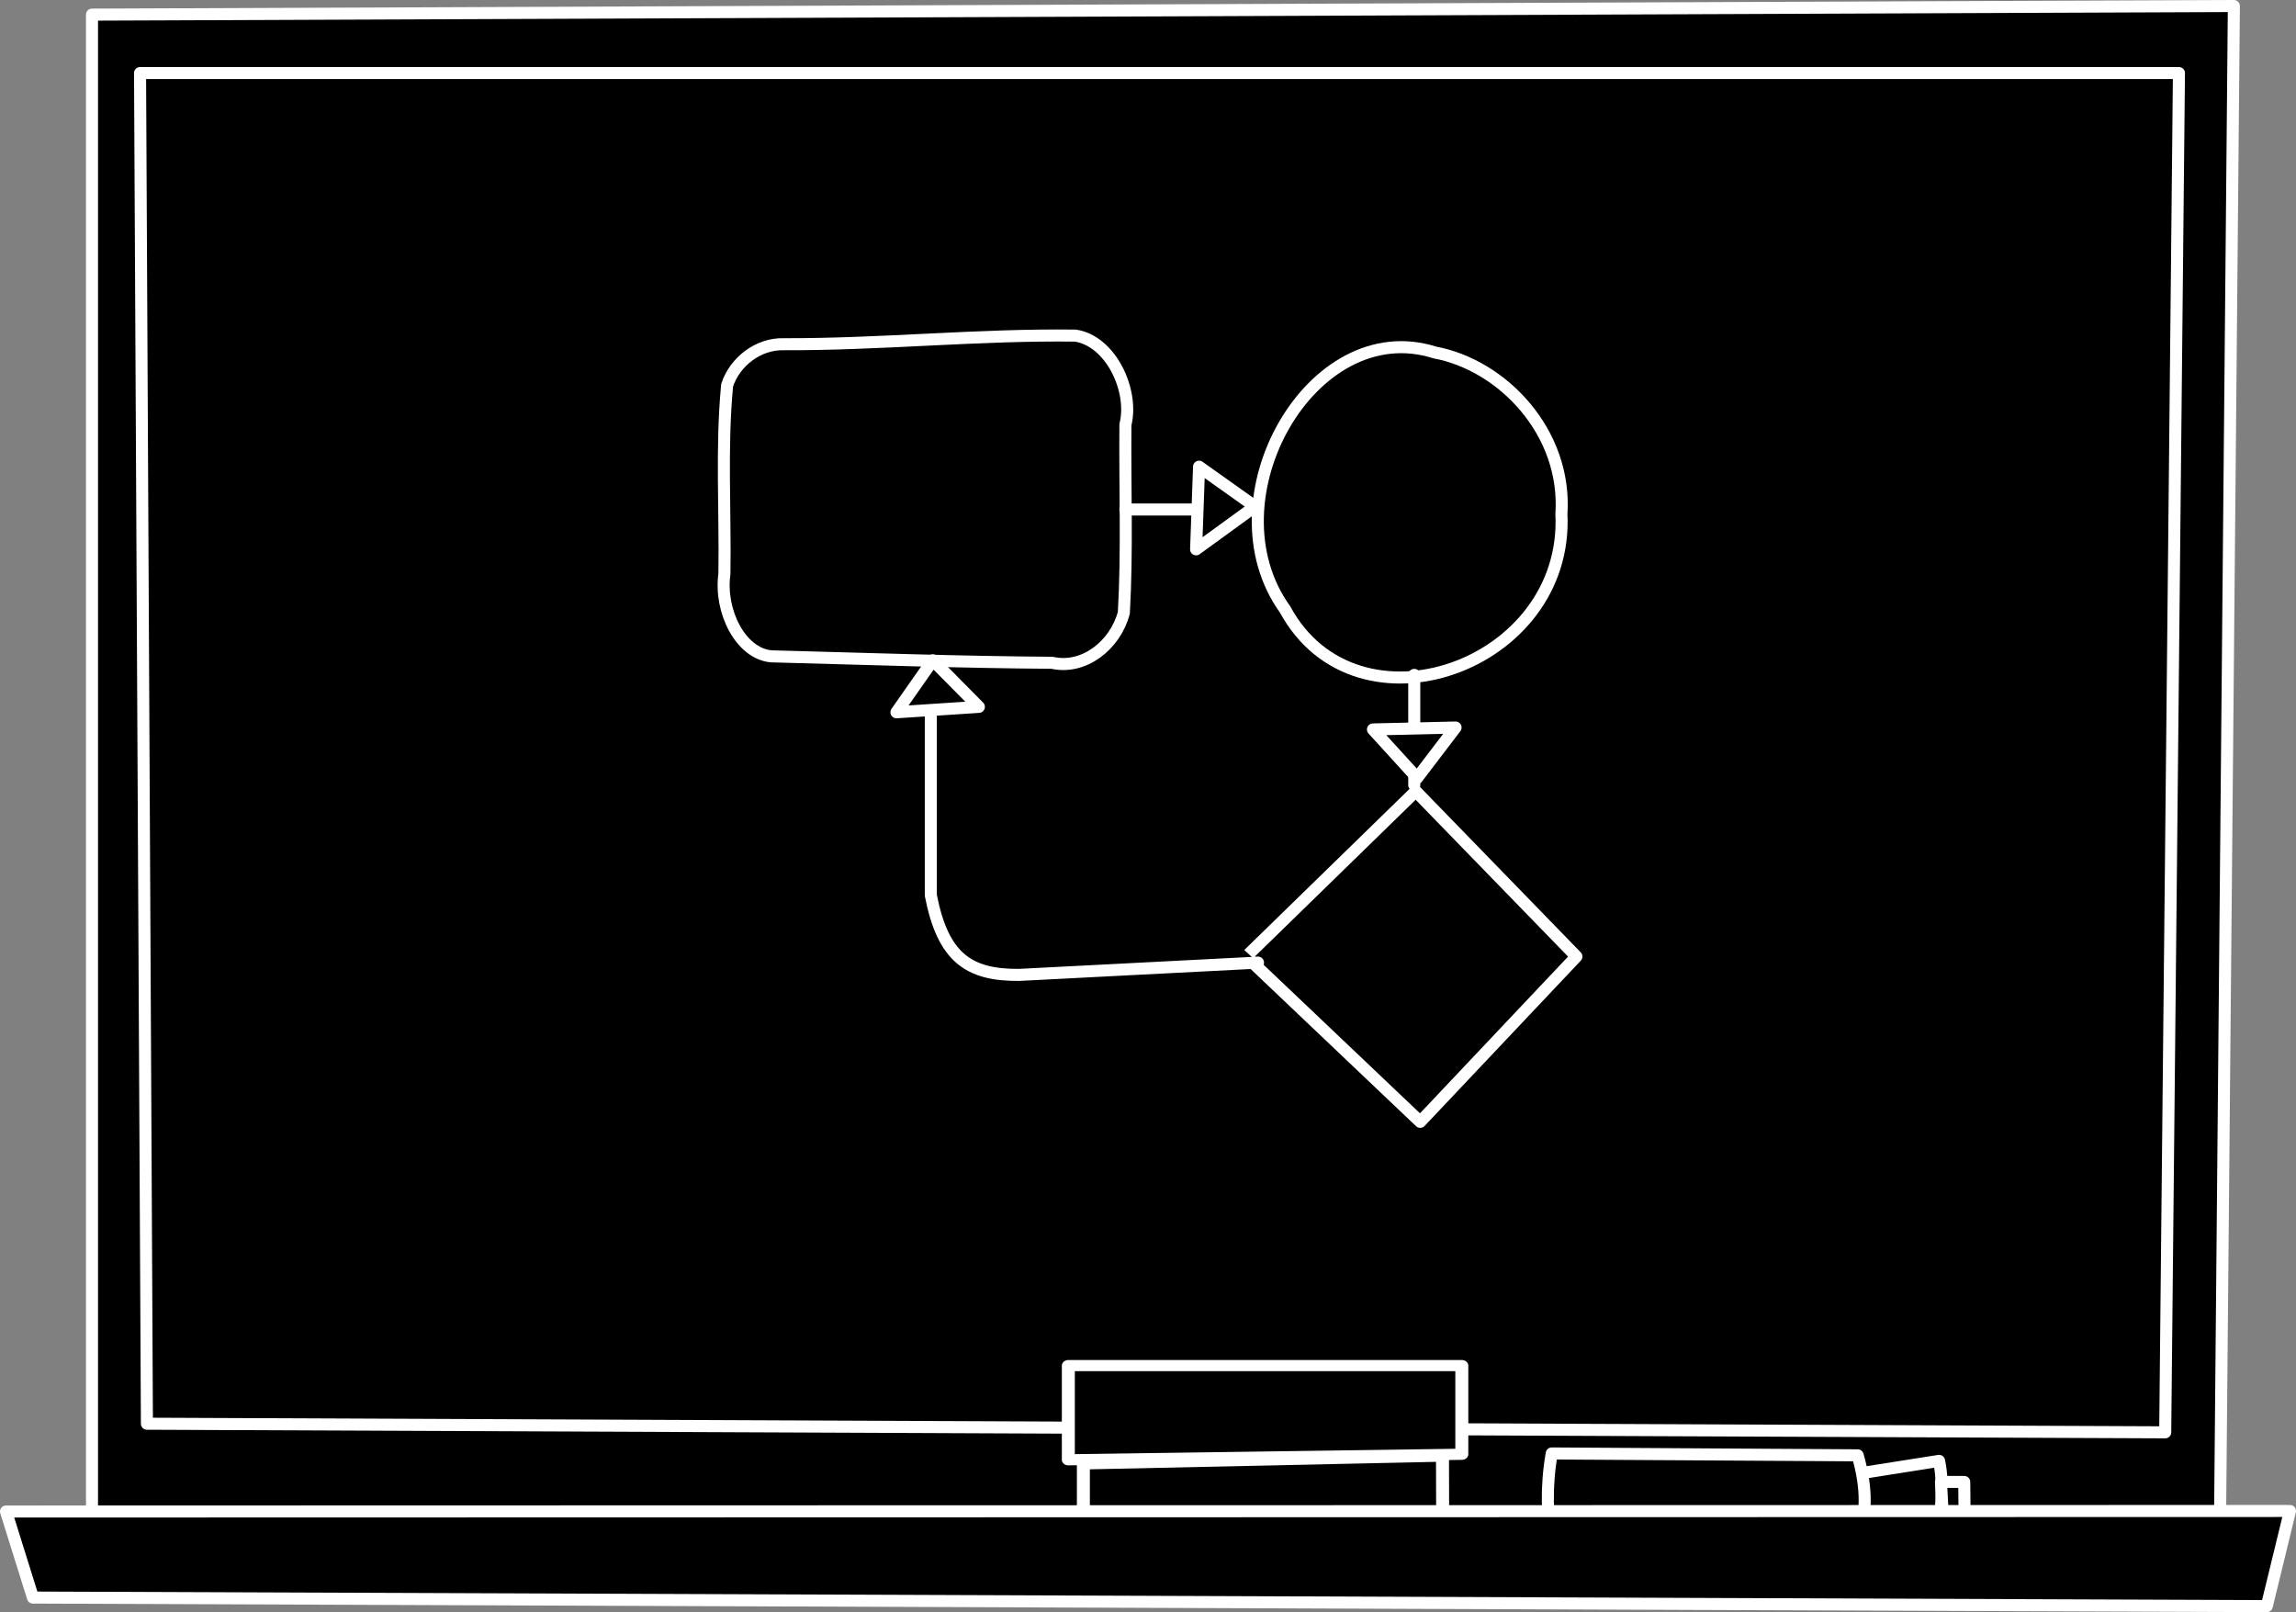 <svg xmlns="http://www.w3.org/2000/svg" xmlns:svg="http://www.w3.org/2000/svg" id="svg2" version="1.0" viewBox="0 0 381.32 267.71"><rect x="0" y="0" width="381.32" height="267.71" fill="#808080" stroke="none"/><g id="layer1" stroke="#fff" stroke-linecap="round" stroke-linejoin="round" transform="translate(-131.86 -154.22)"><path id="path2383" fill="#000" stroke-dashoffset="1.5" stroke-width="2" d="m147.14 156.65v248.57h353.44l2.28-250-355.72 1.43z"/><path id="path2385" fill="#000" stroke-dashoffset="1.5" stroke-width="2" d="m155.12 166.35l1.14 224.29 335.2 1.43 2.28-225.72h-338.62z"/><g id="g2395" stroke-dashoffset="1.5" stroke-width="2.157" transform="matrix(1 0 0 .859 98.929 -50.847)"><path id="path2389" d="m212.86 521.72v12.18c0.52 1.16 0.34 2.58 3.57 2.75l52.14-0.39c1.95-0.11 3.88-0.24 3.96-2.39l-0.03-13.65-59.64 1.5z"/><path id="path2393" fill="#000" d="m210.36 502.72v18.21l65.35-1.07v-17.14h-65.35z"/></g><path id="path2401" fill="#000" stroke-dashoffset="1.5" stroke-width="2" d="m439.75 399.04l14.15-2.23c0.9 4.25 0.16 8.49 0 12.73l-13.83-2.22-0.32-8.28z"/><path id="path2399" fill="#000" stroke-dashoffset="1.5" stroke-width="2" d="m389.57 395.58c-0.98 5.6-0.74 10.72 0 14.64h50.82c1.43-4.53 1.65-8.45 0-14.33l-50.82-0.31z"/><path id="path2403" fill="#000" stroke-dashoffset="1.5" stroke-width="2" d="m454.52 406.04h3.62l-0.06-5.73h-3.86l0.3 5.73z"/><path id="path2387" fill="#000" stroke-dashoffset="1.5" stroke-width="2" d="m132.86 405.22l379.32-0.09-3.85 15.8-371-1.42-4.47-14.29z"/><path id="path3193" fill="#000" fill-rule="evenodd" stroke-width="2" d="m318.76 238.83h22.52"/><path id="path3196" fill="none" stroke-width="2" d="m261.99 211.38c16.16 0.06 32.31-1.64 48.47-1.43 5.88 0.88 9.73 9.11 8.31 14.78-0.1 10.41 0.33 20.83-0.26 31.23-1.41 5.4-6.65 9.52-11.92 8.32-15.25-0.1-31.4-0.67-46.65-1.07-5.08-0.46-8.63-7.5-7.77-13.67 0.17-10.45-0.54-20.93 0.45-31.35 1.29-3.94 5.22-6.92 9.37-6.81z"/><path id="path3198" fill="#000" fill-rule="evenodd" stroke-width="2" d="m366.99 285.61c-9.38 9.15-18.77 18.3-28.16 27.45 9.64 9.15 19.27 18.3 28.9 27.45 8.65-9.15 17.29-18.3 25.94-27.45-8.89-9.15-17.79-18.3-26.68-27.45z"/><path id="path3200" fill="#000" stroke-width="2" d="m391.18 239.54c1.26 25.35-34.01 37.79-45.89 15.89-13.13-18.25 4.43-49.17 24.85-42.68 11.3 2.11 21.94 13.29 21.04 26.79z"/><path id="path3202" fill="#000" fill-rule="evenodd" stroke-width="2" d="m366.74 266.29v18.3"/><path id="path3204" fill="#000" fill-rule="evenodd" stroke-width="2" d="m340.79 314.07l-39.66 2.04c-8.38 0.07-12.67-2.86-14.68-13.22v-38.64"/><path id="path3206" fill="#000" fill-rule="evenodd" stroke-width="2" d="m331 231.72l-0.49 13.72 9.79-7.11-9.3-6.61z"/><path id="path3208" fill="#000" fill-rule="evenodd" stroke-width="2" d="m373.6 275.03l-13.72 0.32 7.34 8.05 6.38-8.37z"/><path id="path3210" fill="#000" fill-rule="evenodd" stroke-width="2" d="m280.74 272.5l13.69-0.9-7.65-7.73-6.04 8.63z"/></g></svg>